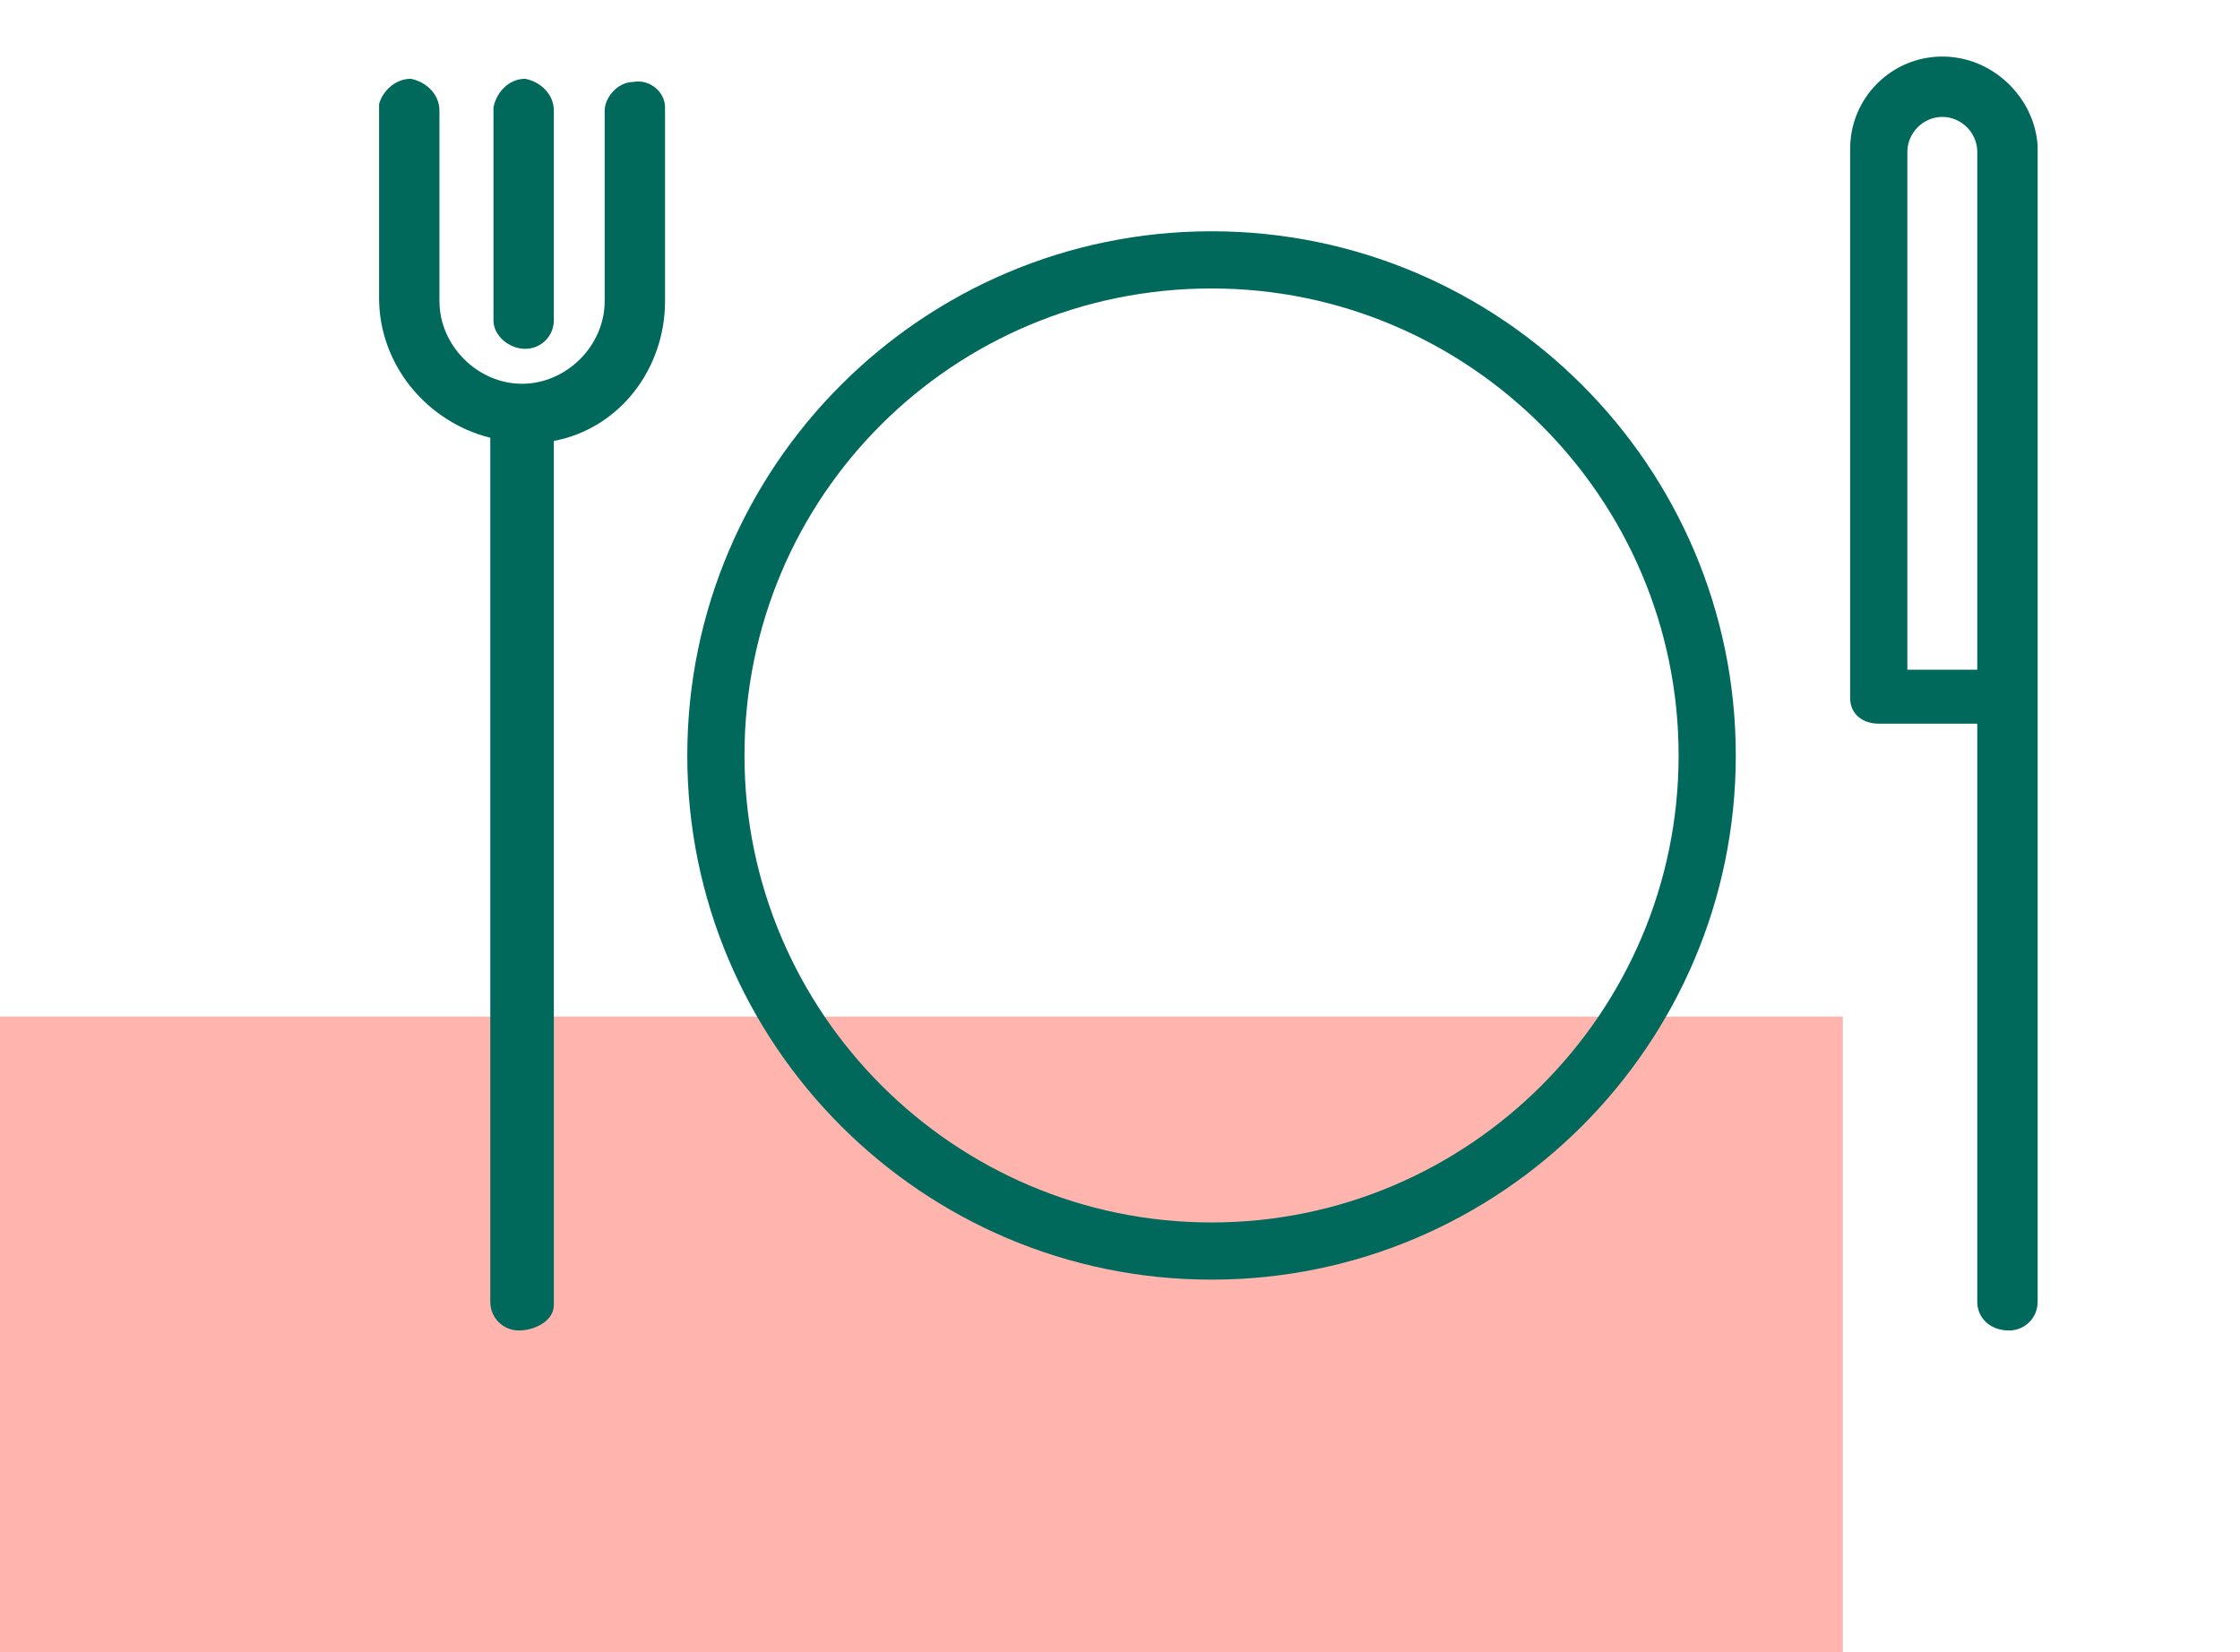 <?xml version="1.0" encoding="utf-8"?>
<!-- Generator: Adobe Illustrator 22.1.0, SVG Export Plug-In . SVG Version: 6.00 Build 0)  -->
<svg version="1.1" id="Capa_1" xmlns="http://www.w3.org/2000/svg" xmlns:xlink="http://www.w3.org/1999/xlink" x="0px" y="0px"
	 viewBox="0 0 70.5 52" style="enable-background:new 0 0 70.5 52;" xml:space="preserve">
<style type="text/css">
	.st0{fill:#FFB4AD;}
	.st1{fill:#00695C;}
</style>
<g id="Grupo_199" transform="translate(-2044 -251)">
	<rect id="Rectángulo_279" x="2044" y="283" class="st0" width="58" height="20"/>
	<g id="Grupo_191" transform="translate(1479.631 -108.32)">
		<path id="Trazado_307" class="st1" d="M602.5,399.6c9.1,0,16.5-7.4,16.5-16.5s-7.4-16.5-16.5-16.5S586,374,586,383.1
			C586,392.2,593.4,399.6,602.5,399.6z M602.5,368.4c8.1,0,14.7,6.6,14.7,14.7s-6.6,14.7-14.7,14.7s-14.7-6.6-14.7-14.7
			C587.8,374.9,594.4,368.4,602.5,368.4z"/>
		<path id="Trazado_308" class="st1" d="M581.8,400.4v-27.2c2.1-0.4,3.5-2.3,3.5-4.4v-0.2c0-5.8,0-5.9,0-5.9c0-0.5-0.5-0.9-1-0.8
			c-0.5,0-0.9,0.5-0.9,0.9c0,0.1,0,0.8,0,5.8v0.2c0,1.4-1.2,2.6-2.6,2.6s-2.6-1.2-2.6-2.6v-0.2c0-4.9,0-5.7,0-5.8
			c0-0.5-0.4-0.9-0.9-1c-0.5,0-0.9,0.4-1,0.8c0,0.1,0,0.1,0,5.9v0.2c0,2.1,1.5,3.9,3.5,4.4v27.2c0,0.5,0.4,0.9,0.9,0.9
			S581.8,400.9,581.8,400.4L581.8,400.4L581.8,400.4z"/>
		<path id="Trazado_309" class="st1" d="M580.9,370.3c0.5,0,0.9-0.4,0.9-0.9l0,0v-6.6c0-0.5-0.4-0.9-0.9-1c-0.5,0-0.9,0.4-1,0.9
			c0,0,0,0,0,0.1v6.6C579.9,369.9,580.4,370.3,580.9,370.3z"/>
		<path id="Trazado_310" class="st1" d="M625.5,361.1c-1.6,0-2.9,1.3-2.9,2.9v0.1c0,17.1,0,17.1,0,17.2c0,0.5,0.4,0.8,0.9,0.8h3.1
			v18.2c0,0.5,0.4,0.9,1,0.9c0.5,0,0.9-0.4,0.9-0.9v-36.4C628.4,362.4,627.1,361.1,625.5,361.1z M626.6,380.4h-2.2
			c0-2.5,0-9.5,0-16.2v-0.1c0-0.6,0.5-1.1,1.1-1.1s1.1,0.5,1.1,1.1L626.6,380.4L626.6,380.4z"/>
	</g>
</g>
</svg>
